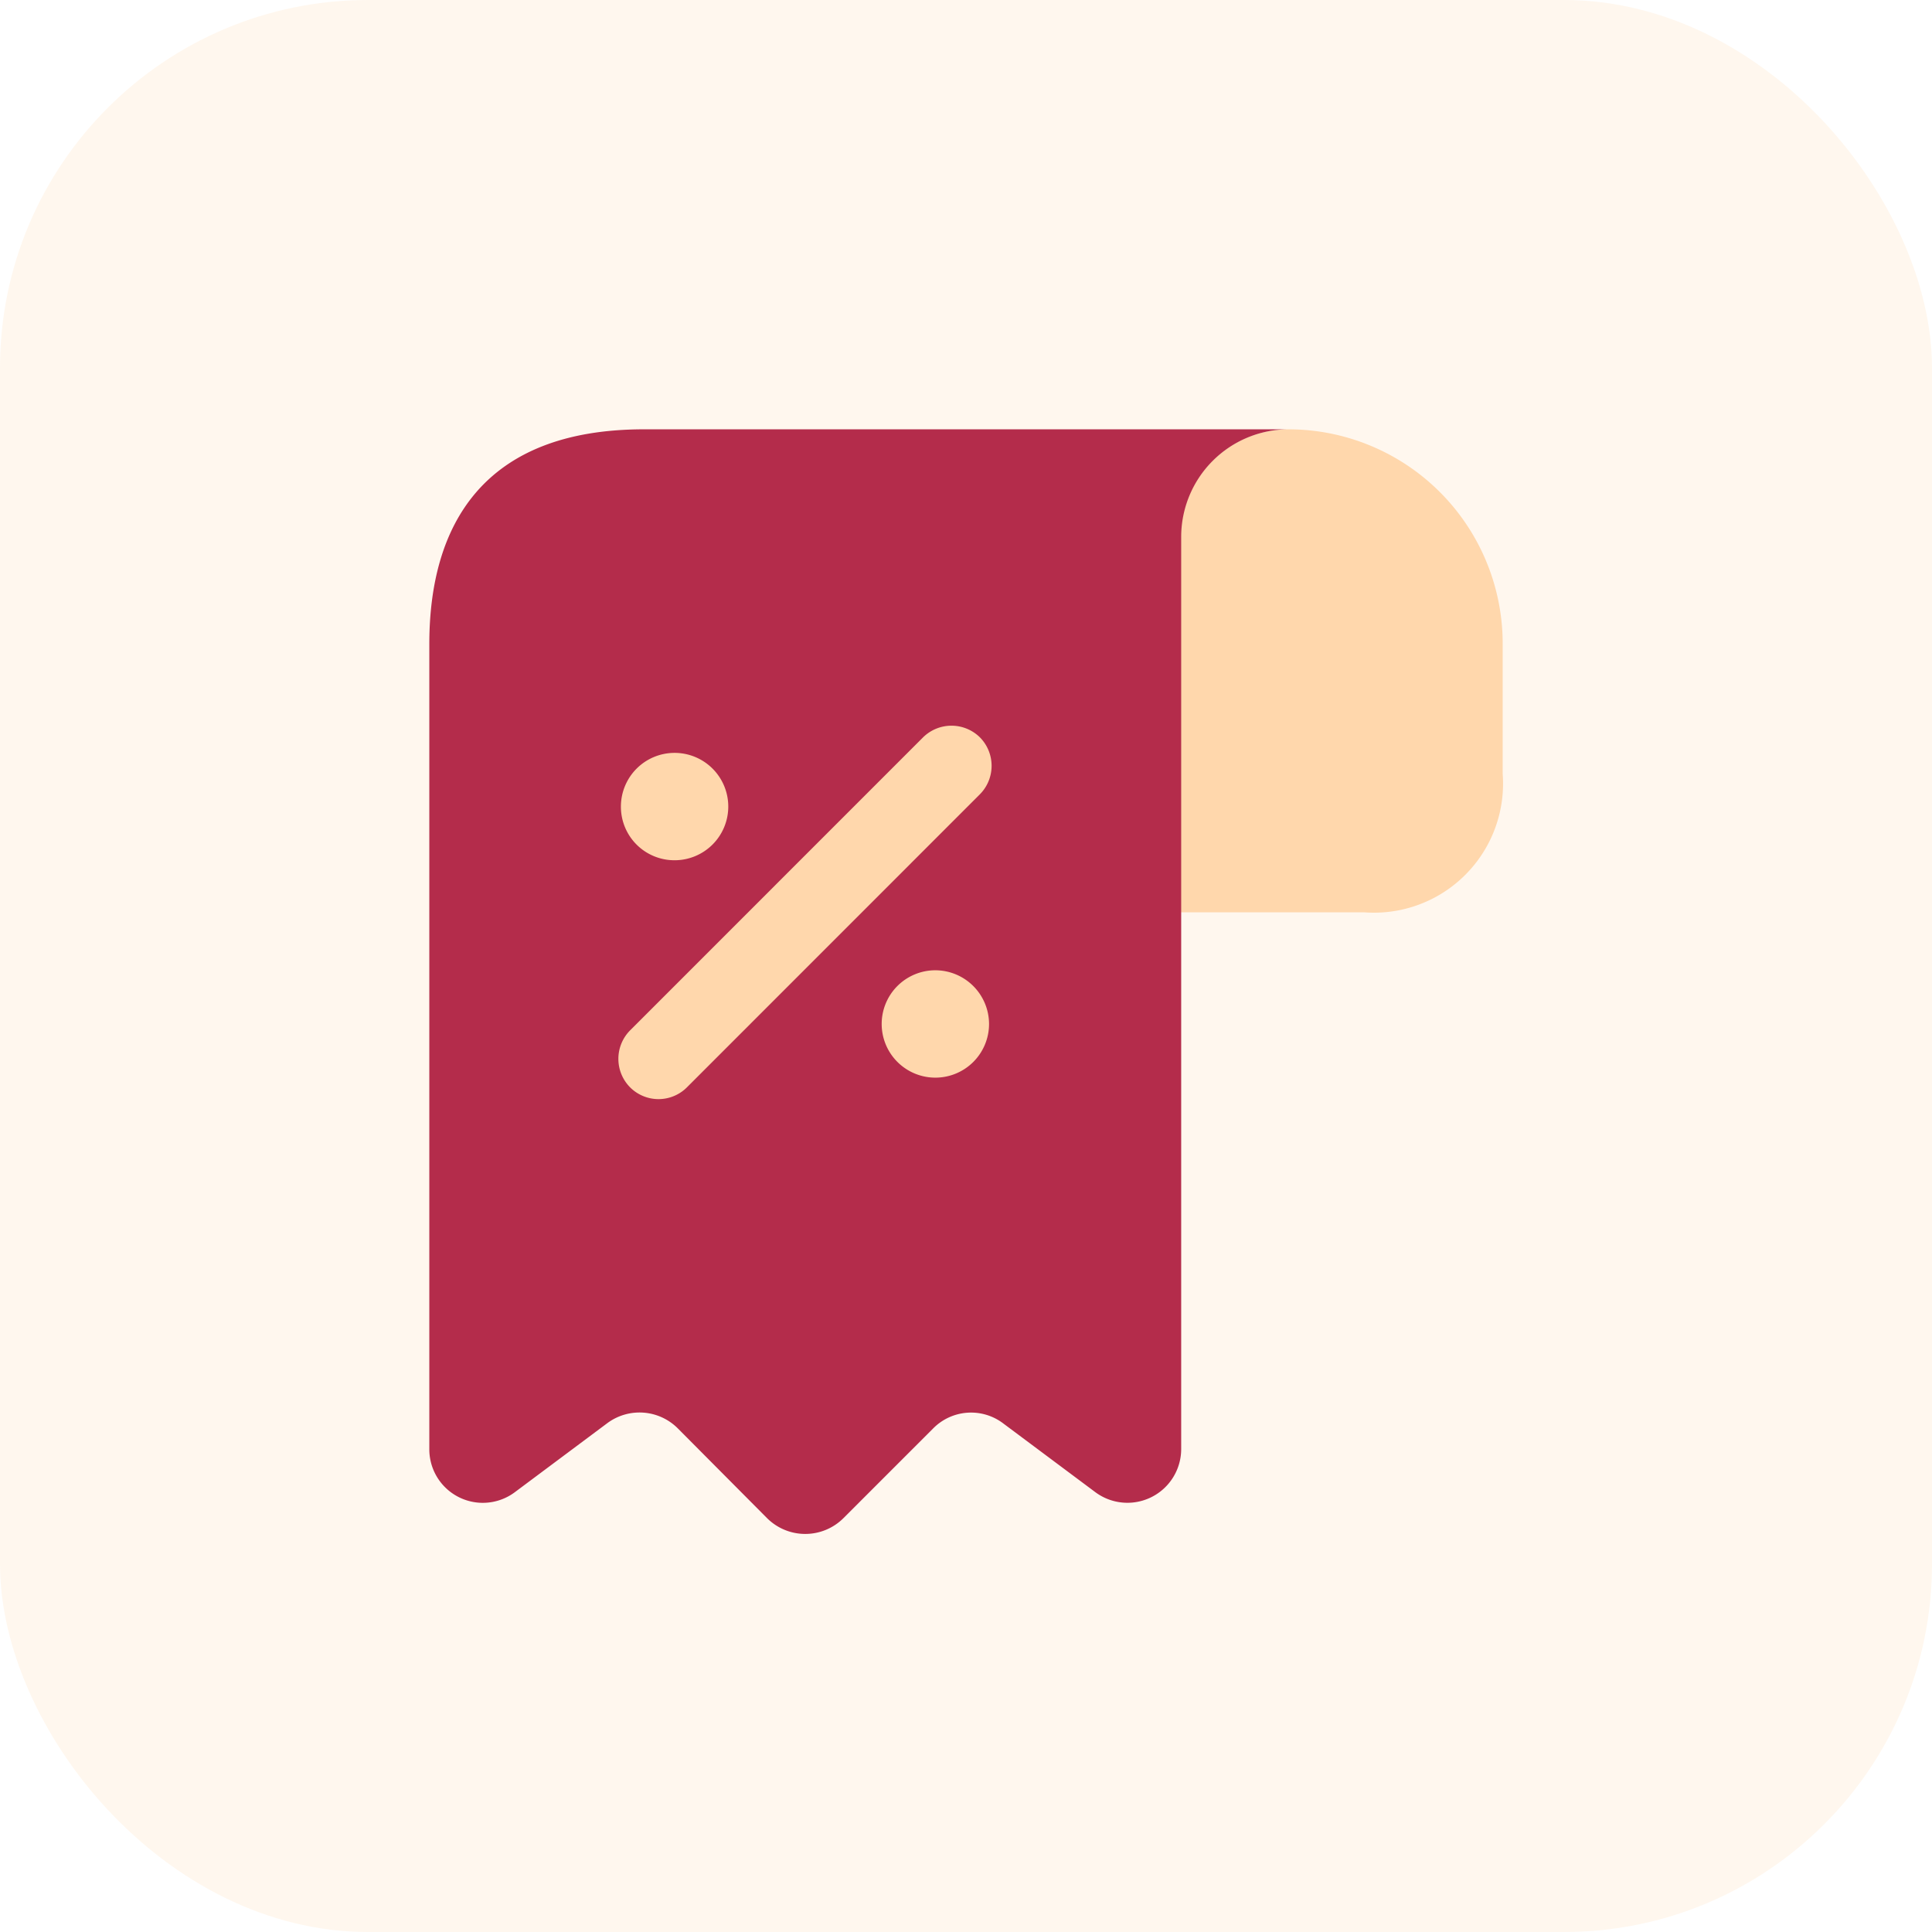 <svg xmlns="http://www.w3.org/2000/svg" width="42" height="42" viewBox="0 0 42 42">
  <g id="Group_133504" data-name="Group 133504" transform="translate(-298 -457)">
    <rect id="Rectangle_110405" data-name="Rectangle 110405" width="42" height="42" rx="8" transform="translate(298 457)" fill="#ffd7ac" opacity="0.2"/>
    <g id="vuesax_bulk_receipt-discount" data-name="vuesax/bulk/receipt-discount" transform="translate(-59 276)">
      <g id="receipt-discount" transform="translate(364 188)">
        <path id="Vector" d="M0,0H28V28H0Z" fill="none" opacity="0"/>
        <path id="Vector-2" data-name="Vector" d="M7,4.667V7.49A2.806,2.806,0,0,1,3.99,10.5H0V2.345A2.348,2.348,0,0,1,2.357,0,4.66,4.66,0,0,1,7,4.667Z" transform="translate(18.667 2.333)" fill="#ffd7ac"/>
        <path id="Vector-3" data-name="Vector" d="M0,5.833V22.167a1.163,1.163,0,0,0,1.867.933l2-1.493a1.175,1.175,0,0,1,1.54.117l1.937,1.948a1.176,1.176,0,0,0,1.657,0l1.96-1.96a1.157,1.157,0,0,1,1.517-.1l2,1.493a1.169,1.169,0,0,0,1.867-.933V2.333A2.34,2.34,0,0,1,18.667,0h-14C1.167,0,0,2.088,0,4.667Z" transform="translate(2.333 2.333)" fill="#b42c4b"/>
        <g id="Group" transform="translate(6.443 8.776)">
          <path id="Vector-4" data-name="Vector" d="M1.167,0A1.167,1.167,0,1,0,2.333,1.167,1.17,1.17,0,0,0,1.167,0Z" transform="translate(5.725 5.317)" fill="#ffd7ac"/>
          <path id="Vector-5" data-name="Vector" d="M1.167,2.333A1.167,1.167,0,1,0,0,1.167,1.163,1.163,0,0,0,1.167,2.333Z" transform="translate(0.055 0.592)" fill="#ffd7ac"/>
          <path id="Vector-6" data-name="Vector" d="M7.86.254a.88.88,0,0,0-1.237,0L.254,6.624a.88.88,0,0,0,0,1.237.873.873,0,0,0,1.237,0L7.86,1.49A.88.88,0,0,0,7.86.254Z" fill="#ffd7ac"/>
        </g>
      </g>
    </g>
  </g>
</svg>
